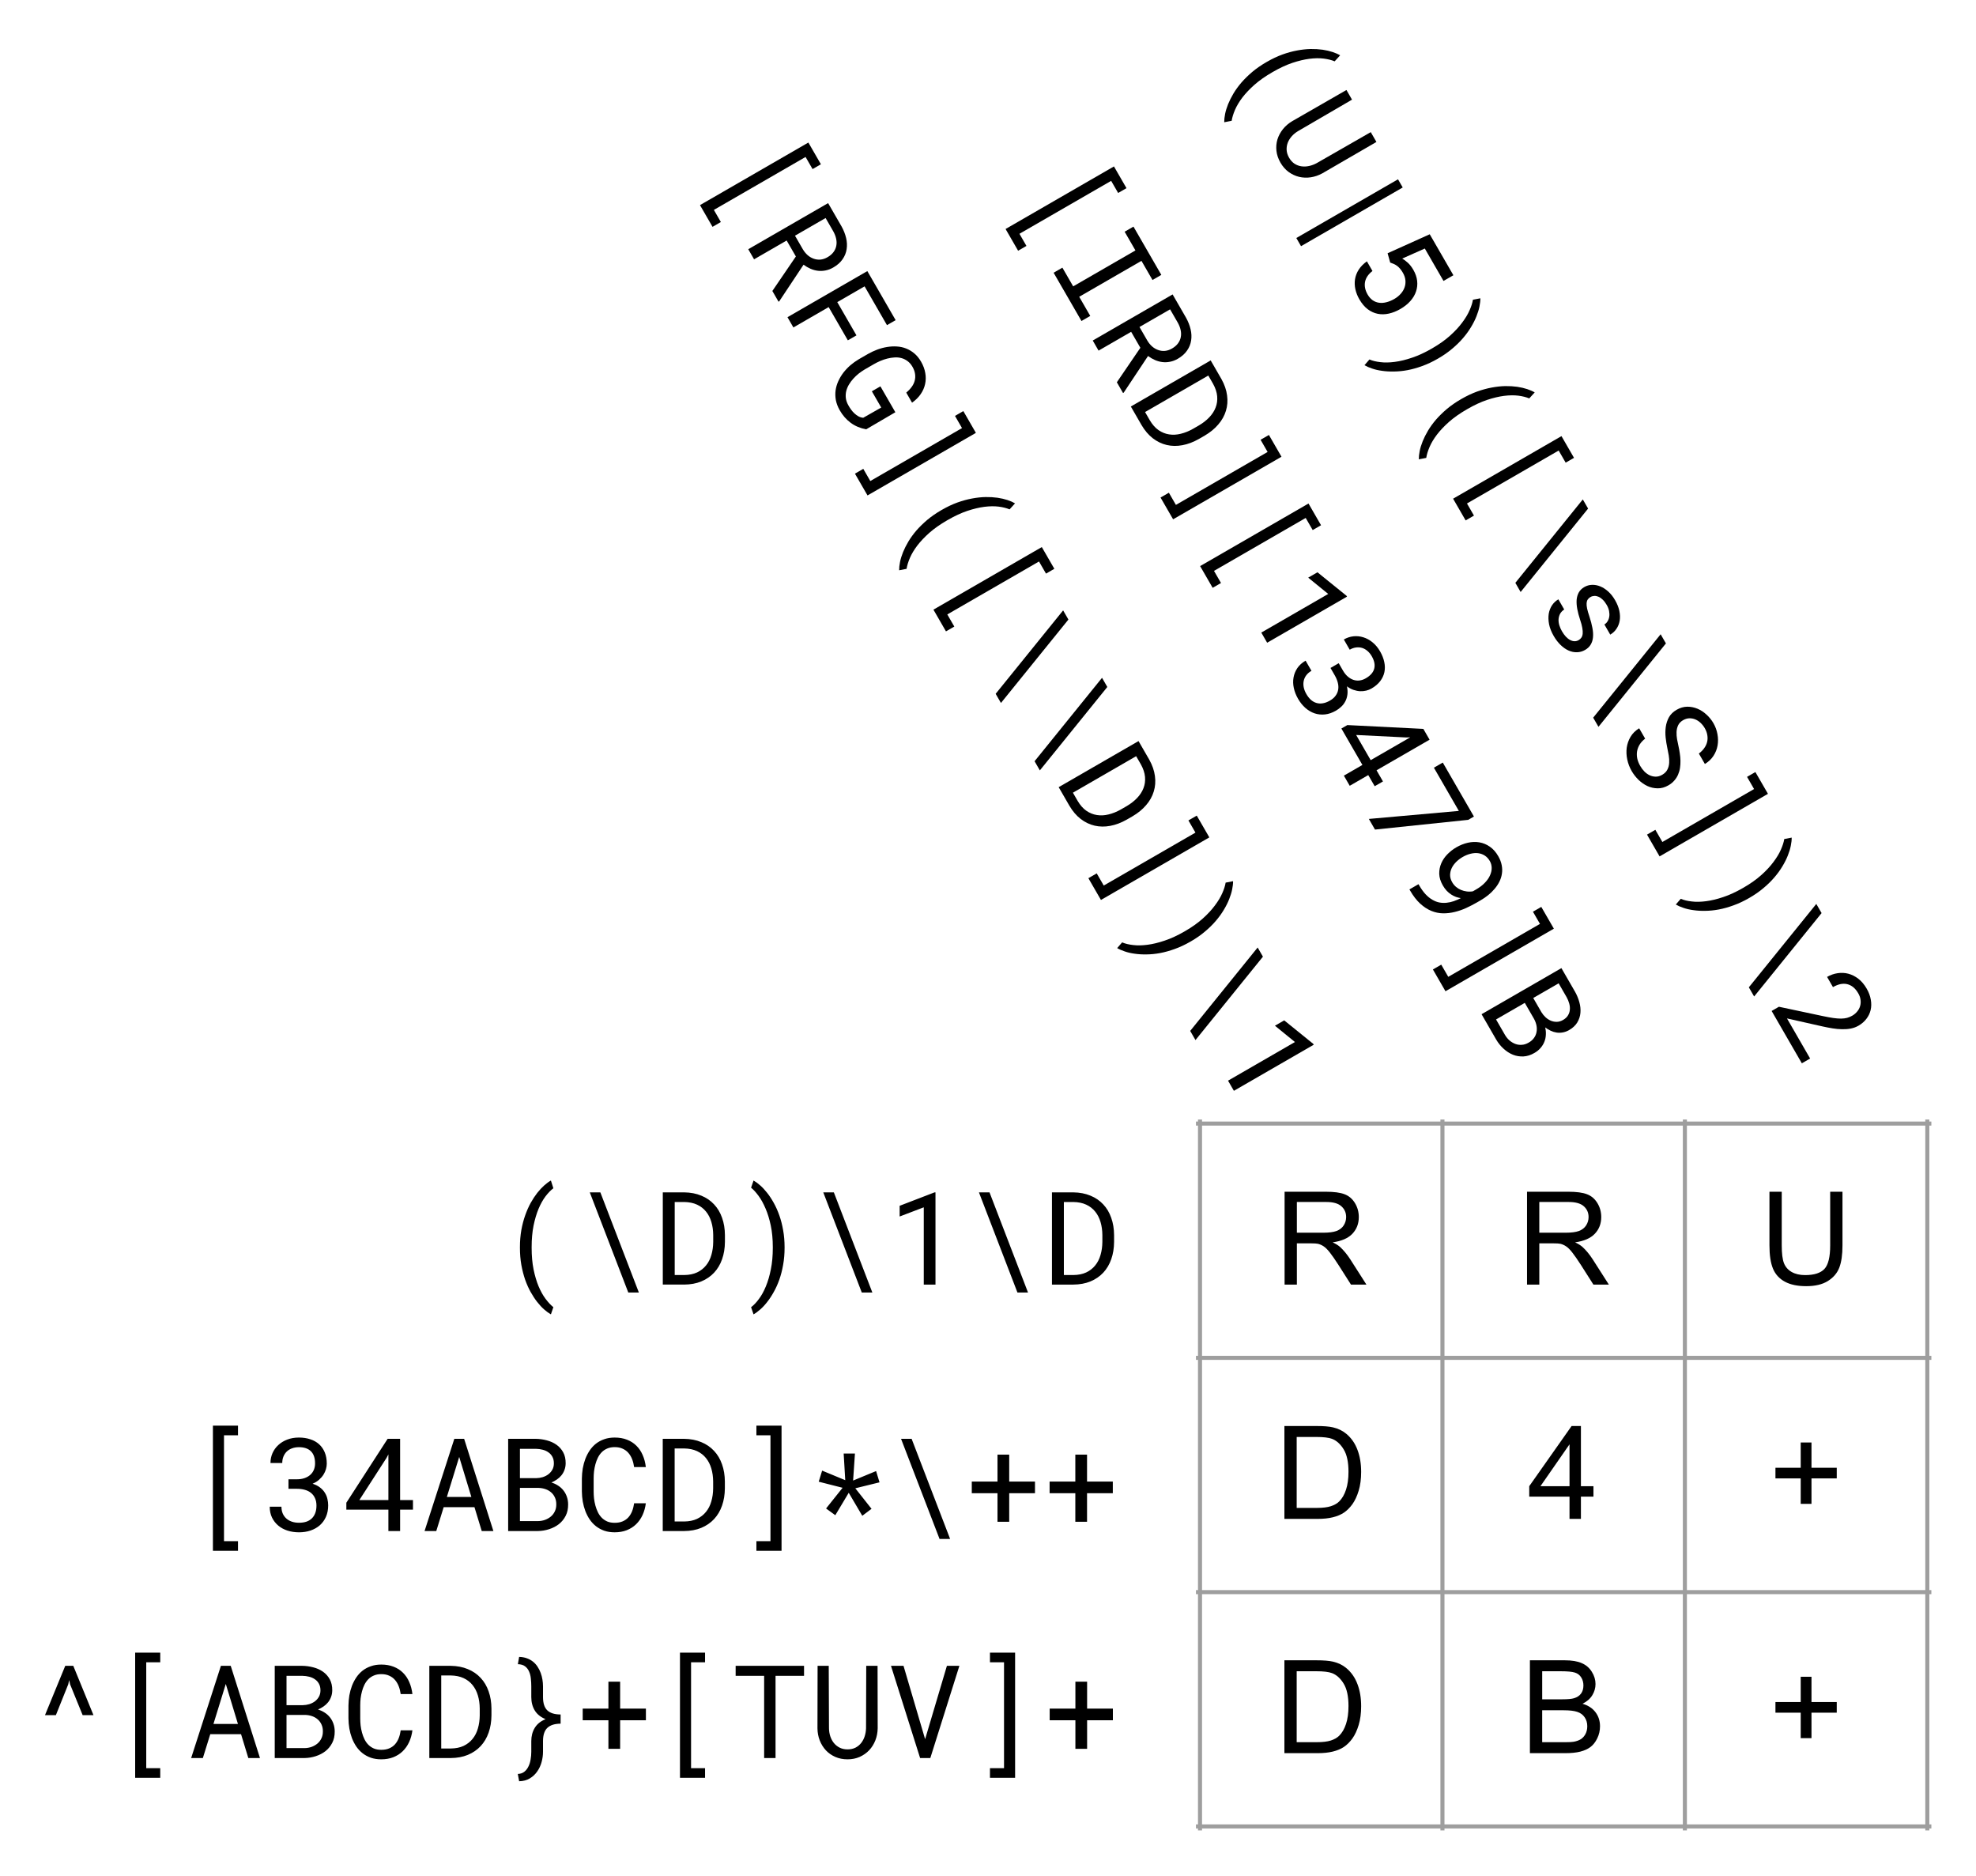<svg version="1.1" viewBox="0.0 0.0 487.543 462.858" fill="none" stroke="none" stroke-linecap="square" stroke-miterlimit="10" xmlns:xlink="http://www.w3.org/1999/xlink" xmlns="http://www.w3.org/2000/svg"><clipPath id="p.0"><path d="m0 0l487.543 0l0 462.858l-487.543 0l0 -462.858z" clip-rule="nonzero"/></clipPath><g clip-path="url(#p.0)"><path fill="#000000" fill-opacity="0.0" d="m0 0l487.543 0l0 462.858l-487.543 0z" fill-rule="evenodd"/><path fill="#000000" fill-opacity="0.0" d="m202.739 13.415l144.157 249.764l-54.457 31.433l-144.157 -249.764z" fill-rule="evenodd"/><path fill="#000000" d="m200.487 41.711l-1.726 -2.991l-22.626 13.06l1.726 2.991l-2.057 1.187l-3.093 -5.359l26.74 -15.435l3.093 5.359l-2.057 1.187zm-4.12 21.556l-2.273 -3.938l-8.038 4.64l-1.437 -2.49l19.703 -11.373l3.335 5.778q0.77 1.396 1.107 2.825q0.338 1.429 0.13 2.757q-0.2 1.342 -1.012 2.497q-0.792 1.16 -2.28 2.02q-0.961 0.555 -1.923 0.731q-0.955 0.19 -1.885 0.078q-0.931 -0.112 -1.822 -0.5q-0.891 -0.388 -1.712 -0.996l-6.004 9.04l-0.17 0.08l-1.523 -2.639l5.804 -8.51zm-0.216 -5.125l1.937 3.356q0.498 0.831 1.171 1.435q0.687 0.596 1.481 0.877q0.802 0.295 1.666 0.229q0.878 -0.074 1.771 -0.589q0.947 -0.547 1.471 -1.264q0.538 -0.725 0.691 -1.553q0.167 -0.836 -0.035 -1.748q-0.194 -0.898 -0.704 -1.813l-1.898 -3.288l-7.551 4.359zm13.04 25.813l-4.733 -8.201l-8.701 5.023l-1.461 -2.531l19.703 -11.373l6.983 12.098l-2.138 1.234l-5.522 -9.568l-6.739 3.89l4.733 8.201l-2.125 1.226zm4.514 21.949q-2.18 -0.401 -3.813 -1.606q-1.633 -1.204 -2.729 -3.134q-0.689 -1.226 -0.931 -2.457q-0.22 -1.226 -0.067 -2.397q0.167 -1.179 0.668 -2.28q0.501 -1.101 1.247 -2.091q0.767 -0.984 1.725 -1.825q0.979 -0.836 2.081 -1.49l2.287 -1.32q1.104 -0.619 2.288 -1.068q1.205 -0.443 2.426 -0.642q1.22 -0.199 2.401 -0.123q1.194 0.068 2.27 0.494q1.097 0.431 2.04 1.222q0.943 0.791 1.662 2.036q0.797 1.38 1.035 2.794q0.252 1.406 -0.046 2.733q-0.285 1.319 -1.104 2.495q-0.805 1.168 -2.115 2.087l-1.429 -2.476q0.767 -0.641 1.304 -1.366q0.551 -0.733 0.769 -1.544q0.225 -0.798 0.103 -1.665q-0.108 -0.876 -0.647 -1.809q-0.516 -0.893 -1.225 -1.404q-0.696 -0.518 -1.507 -0.736q-0.811 -0.217 -1.696 -0.157q-0.872 0.052 -1.755 0.273q-0.883 0.221 -1.722 0.579q-0.84 0.358 -1.57 0.78l-2.314 1.336q-0.736 0.443 -1.472 1.012q-0.715 0.575 -1.332 1.256q-0.617 0.681 -1.075 1.45q-0.458 0.769 -0.668 1.594q-0.202 0.838 -0.107 1.721q0.108 0.876 0.61 1.777q0.283 0.522 0.658 1.046q0.382 0.537 0.849 0.971q0.467 0.434 1.003 0.738q0.55 0.296 1.176 0.35l4.441 -2.527l-2.312 -4.006l2.111 -1.219l3.687 6.387l-7.203 4.212zm23.979 -4.496l3.101 5.372l-26.74 15.435l-3.101 -5.372l2.057 -1.187l1.734 3.004l22.626 -13.06l-1.734 -3.004l2.057 -1.187zm-5.296 24.363q1.935 -1.117 3.812 -1.803q1.885 -0.673 3.63 -0.994q1.758 -0.329 3.345 -0.361q1.595 -0.019 2.95 0.173q1.363 0.205 2.456 0.567q1.093 0.362 1.862 0.819l-1.346 1.481q-1.12 -0.472 -2.701 -0.678q-1.573 -0.193 -3.525 0.05q-1.931 0.249 -4.217 1.009q-2.264 0.766 -4.795 2.226l-0.189 0.109q-2.531 1.461 -4.34 3.046q-1.801 1.599 -2.996 3.155q-1.187 1.569 -1.82 3.035q-0.639 1.487 -0.831 2.717l-1.834 0.355q-0.012 -0.895 0.214 -2.036q0.22 -1.119 0.738 -2.41q0.512 -1.27 1.326 -2.642q0.808 -1.35 1.959 -2.701q1.173 -1.344 2.698 -2.64q1.533 -1.282 3.468 -2.399l0.135 -0.078zm25.695 15.73l-1.726 -2.991l-22.626 13.06l1.726 2.991l-2.057 1.187l-3.093 -5.359l26.74 -15.435l3.093 5.359l-2.057 1.187zm4.225 9.071l1.304 2.26l-16.646 20.577l-1.304 -2.26l16.646 -20.577zm9.599 16.632l1.304 2.26l-16.646 20.577l-1.304 -2.26l16.646 -20.577zm-10.697 26.976l19.703 -11.373l2.632 4.561q1.16 2.073 1.413 4.074q0.274 2.007 -0.29 3.812q-0.543 1.811 -1.885 3.361q-1.321 1.556 -3.343 2.741l-1.448 0.836q-2.038 1.158 -4.059 1.531q-2 0.379 -3.853 -0.049q-1.831 -0.422 -3.445 -1.656q-1.593 -1.228 -2.793 -3.277l-2.632 -4.561zm19.115 -7.642l-15.603 9.006l1.164 2.016q0.935 1.589 2.148 2.44q1.227 0.844 2.611 1.055q1.392 0.225 2.889 -0.152q1.504 -0.363 3.014 -1.217l1.475 -0.851q1.494 -0.881 2.548 -1.994q1.067 -1.121 1.563 -2.418q0.51 -1.305 0.379 -2.781q-0.13 -1.476 -1.025 -3.089l-1.164 -2.016zm14.955 14.659l3.101 5.372l-26.74 15.435l-3.101 -5.372l2.057 -1.187l1.734 3.004l22.626 -13.06l-1.734 -3.004l2.057 -1.187zm-1.588 31.1q-1.935 1.117 -3.82 1.79q-1.877 0.686 -3.635 1.016q-1.745 0.322 -3.326 0.332q-1.587 0.032 -2.95 -0.173q-1.369 -0.184 -2.456 -0.567q-1.093 -0.362 -1.862 -0.819l1.225 -1.41q1.107 0.48 2.706 0.657q1.594 0.199 3.552 -0.066q1.966 -0.251 4.257 -1.032q2.299 -0.768 4.83 -2.228l0.189 -0.109q2.531 -1.461 4.338 -3.081q1.821 -1.628 3.005 -3.232q1.206 -1.598 1.84 -3.064q0.641 -1.452 0.818 -2.583l1.834 -0.355q0.012 0.895 -0.222 2.022q-0.226 1.141 -0.738 2.41q-0.504 1.283 -1.326 2.642q-0.814 1.372 -1.979 2.73q-1.151 1.35 -2.684 2.632q-1.525 1.295 -3.461 2.412l-0.135 0.078zm16.613 1.434l1.304 2.26l-16.646 20.577l-1.304 -2.26l16.646 -20.577zm-5.863 35.353l-1.445 -2.504l16.51 -9.53l-4.938 -4.023l2.287 -1.32l7.173 5.801l0.117 0.203l-19.703 11.373z" fill-rule="nonzero"/><path fill="#000000" fill-opacity="0.0" d="m11.551 337.961l273.764 0l0 62.898l-273.764 0z" fill-rule="evenodd"/><path fill="#000000" d="m58.721 354.056l-3.453 0l0 26.125l3.453 0l0 2.375l-6.188 0l0 -30.875l6.188 0l0 2.375zm12.453 10.859l2.062 0q1.094 0 1.922 -0.297q0.844 -0.297 1.406 -0.812q0.578 -0.516 0.875 -1.234q0.297 -0.719 0.297 -1.578q0 -1.984 -1.016 -2.984q-1.016 -1.016 -2.969 -1.016q-0.922 0 -1.688 0.281q-0.75 0.266 -1.297 0.781q-0.531 0.516 -0.828 1.234q-0.297 0.719 -0.297 1.609l-2.906 0q0 -1.297 0.5 -2.438q0.516 -1.156 1.438 -2.0q0.922 -0.859 2.203 -1.344q1.297 -0.5 2.875 -0.5q1.531 0 2.797 0.422q1.266 0.406 2.172 1.219q0.906 0.812 1.406 2.016q0.5 1.203 0.5 2.781q0 0.656 -0.203 1.359q-0.203 0.703 -0.625 1.375q-0.422 0.656 -1.094 1.25q-0.656 0.578 -1.578 0.969q1.109 0.359 1.844 0.938q0.75 0.578 1.188 1.297q0.453 0.719 0.625 1.516q0.188 0.797 0.188 1.578q0 1.594 -0.547 2.828q-0.547 1.234 -1.516 2.094q-0.969 0.844 -2.297 1.297q-1.312 0.438 -2.844 0.438q-1.5 0 -2.828 -0.422q-1.312 -0.422 -2.281 -1.234q-0.969 -0.812 -1.547 -1.984q-0.562 -1.172 -0.562 -2.672l2.891 0q0 0.891 0.297 1.625q0.312 0.734 0.875 1.25q0.562 0.516 1.359 0.797q0.812 0.281 1.797 0.281q0.984 0 1.781 -0.25q0.797 -0.266 1.359 -0.797q0.562 -0.531 0.859 -1.312q0.312 -0.797 0.312 -1.875q0 -1.062 -0.359 -1.828q-0.344 -0.781 -0.984 -1.297q-0.625 -0.516 -1.531 -0.766q-0.891 -0.25 -1.969 -0.25l-2.062 0l0 -2.344zm27.547 5.125l3.172 0l0 2.359l-3.172 0l0 5.281l-2.891 0l0 -5.281l-10.375 0l0 -1.703l10.188 -15.766l3.078 0l0 15.109zm-10.062 0l7.172 0l0 -11.266l-0.469 0.875l-6.703 10.391zm28.406 1.75l-7.594 0l-1.828 5.891l-2.891 0l7.344 -22.75l2.422 0l7.219 22.75l-2.875 0l-1.797 -5.891zm-6.812 -2.516l6.047 0l-3.0 -9.875l-3.047 9.875zm15.125 8.406l0 -22.75l6.766 0q1.406 0.016 2.75 0.375q1.344 0.344 2.391 1.078q1.047 0.734 1.672 1.875q0.625 1.141 0.609 2.734q-0.016 0.891 -0.297 1.625q-0.266 0.734 -0.75 1.328q-0.469 0.578 -1.109 1.016q-0.641 0.438 -1.359 0.75q0.906 0.266 1.656 0.766q0.766 0.484 1.312 1.188q0.547 0.688 0.844 1.562q0.312 0.875 0.312 1.891q0.016 1.594 -0.609 2.812q-0.625 1.219 -1.672 2.047q-1.047 0.812 -2.422 1.25q-1.359 0.438 -2.812 0.453l-7.281 0zm2.906 -10.641l0 8.188l4.453 0q0.906 -0.016 1.719 -0.297q0.812 -0.297 1.438 -0.812q0.625 -0.516 0.984 -1.266q0.375 -0.75 0.375 -1.703q0.016 -0.969 -0.328 -1.719q-0.328 -0.75 -0.922 -1.266q-0.594 -0.531 -1.391 -0.812q-0.797 -0.281 -1.719 -0.312l-4.609 0zm0 -2.406l4.031 0q0.812 -0.016 1.594 -0.25q0.781 -0.25 1.391 -0.703q0.609 -0.469 0.984 -1.141q0.375 -0.672 0.375 -1.562q0 -0.953 -0.375 -1.625q-0.359 -0.672 -0.984 -1.094q-0.609 -0.438 -1.422 -0.641q-0.797 -0.203 -1.641 -0.219l-3.953 0l0 7.234zm31.062 6.203q-0.203 1.578 -0.812 2.906q-0.609 1.312 -1.594 2.266q-0.969 0.938 -2.312 1.469q-1.328 0.516 -2.969 0.516q-1.406 0 -2.562 -0.391q-1.141 -0.406 -2.047 -1.109q-0.891 -0.703 -1.547 -1.656q-0.641 -0.953 -1.078 -2.078q-0.422 -1.125 -0.641 -2.359q-0.203 -1.234 -0.219 -2.5l0 -3.172q0.016 -1.266 0.219 -2.5q0.219 -1.234 0.641 -2.359q0.438 -1.125 1.078 -2.078q0.656 -0.969 1.547 -1.672q0.906 -0.703 2.047 -1.094q1.141 -0.406 2.562 -0.406q1.703 0 3.047 0.531q1.344 0.516 2.312 1.484q0.969 0.953 1.547 2.297q0.594 1.344 0.781 2.969l-2.891 0q-0.141 -1.031 -0.484 -1.922q-0.344 -0.891 -0.922 -1.562q-0.578 -0.672 -1.422 -1.047q-0.828 -0.391 -1.969 -0.391q-1.031 0 -1.828 0.344q-0.781 0.328 -1.359 0.906q-0.562 0.578 -0.953 1.344q-0.375 0.766 -0.609 1.625q-0.234 0.859 -0.344 1.766q-0.094 0.891 -0.094 1.734l0 3.203q0 0.844 0.094 1.75q0.109 0.891 0.344 1.766q0.234 0.859 0.609 1.625q0.375 0.766 0.953 1.359q0.578 0.578 1.359 0.922q0.781 0.328 1.828 0.328q1.141 0 1.969 -0.359q0.844 -0.359 1.422 -1.0q0.578 -0.656 0.922 -1.531q0.344 -0.891 0.484 -1.922l2.891 0zm4.172 6.844l0 -22.75l5.266 0q2.375 0.031 4.234 0.812q1.875 0.766 3.156 2.156q1.297 1.375 1.969 3.312q0.688 1.922 0.703 4.266l0 1.672q-0.016 2.344 -0.703 4.281q-0.672 1.922 -1.969 3.312q-1.281 1.375 -3.156 2.156q-1.859 0.766 -4.234 0.781l-5.266 0zm2.938 -20.375l0 18.016l2.328 0q1.844 -0.016 3.188 -0.641q1.344 -0.641 2.219 -1.734q0.891 -1.094 1.312 -2.578q0.438 -1.484 0.453 -3.219l0 -1.703q-0.016 -1.734 -0.453 -3.203q-0.438 -1.484 -1.312 -2.562q-0.875 -1.094 -2.219 -1.719q-1.344 -0.625 -3.188 -0.656l-2.328 0zm20.172 -5.625l6.203 0l0 30.875l-6.203 0l0 -2.375l3.469 0l0 -26.125l-3.469 0l0 -2.375zm21.266 15.328l-5.891 -1.5l0.844 -2.734l5.703 2.359l-0.391 -6.578l2.781 0l-0.453 6.672l5.672 -2.344l0.844 2.781l-5.969 1.469l4.0 5.062l-2.281 1.719l-3.344 -5.672l-3.312 5.531l-2.281 -1.656l4.078 -5.109zm14.422 -12.078l2.609 0l9.5 24.703l-2.609 0l-9.5 -24.703zm26.688 10.547l6.359 0l0 2.875l-6.359 0l0 7.047l-2.891 0l0 -7.047l-6.344 0l0 -2.875l6.344 0l0 -6.641l2.891 0l0 6.641zm19.203 0l6.359 0l0 2.875l-6.359 0l0 7.047l-2.891 0l0 -7.047l-6.344 0l0 -2.875l6.344 0l0 -6.641l2.891 0l0 6.641z" fill-rule="nonzero"/><path fill="#000000" fill-opacity="0.0" d="m52.984 277.165l232.346 0l0 62.898l-232.346 0z" fill-rule="evenodd"/><path fill="#000000" d="m128.284 307.651q0 -2.234 0.344 -4.203q0.359 -1.969 0.953 -3.641q0.594 -1.688 1.359 -3.078q0.781 -1.391 1.625 -2.469q0.859 -1.078 1.719 -1.844q0.859 -0.766 1.641 -1.203l0.609 1.906q-0.969 0.734 -1.938 2.0q-0.953 1.266 -1.719 3.078q-0.75 1.797 -1.234 4.156q-0.469 2.344 -0.469 5.266l0 0.219q0 2.922 0.469 5.281q0.484 2.359 1.234 4.172q0.766 1.812 1.719 3.094q0.969 1.297 1.938 2.078l-0.609 1.766q-0.781 -0.438 -1.656 -1.203q-0.859 -0.75 -1.719 -1.844q-0.844 -1.078 -1.625 -2.469q-0.766 -1.375 -1.359 -3.047q-0.578 -1.688 -0.938 -3.656q-0.344 -1.969 -0.344 -4.203l0 -0.156zm17.234 -13.516l2.609 0l9.5 24.703l-2.609 0l-9.5 -24.703zm18.016 22.75l0 -22.75l5.266 0q2.375 0.031 4.234 0.812q1.875 0.766 3.156 2.156q1.297 1.375 1.969 3.312q0.688 1.922 0.703 4.266l0 1.672q-0.016 2.344 -0.703 4.281q-0.672 1.922 -1.969 3.312q-1.281 1.375 -3.156 2.156q-1.859 0.766 -4.234 0.781l-5.266 0zm2.938 -20.375l0 18.016l2.328 0q1.844 -0.016 3.188 -0.641q1.344 -0.641 2.219 -1.734q0.891 -1.094 1.312 -2.578q0.438 -1.484 0.453 -3.219l0 -1.703q-0.016 -1.734 -0.453 -3.203q-0.438 -1.484 -1.312 -2.562q-0.875 -1.094 -2.219 -1.719q-1.344 -0.625 -3.188 -0.656l-2.328 0zm27.109 11.297q0 2.234 -0.359 4.203q-0.344 1.969 -0.938 3.656q-0.594 1.672 -1.375 3.047q-0.766 1.391 -1.625 2.469q-0.844 1.094 -1.719 1.844q-0.859 0.766 -1.641 1.203l-0.609 -1.766q0.969 -0.719 1.922 -2.016q0.969 -1.281 1.719 -3.109q0.766 -1.828 1.234 -4.203q0.484 -2.375 0.484 -5.297l0 -0.219q0 -2.922 -0.5 -5.297q-0.5 -2.391 -1.297 -4.219q-0.781 -1.844 -1.734 -3.125q-0.938 -1.281 -1.828 -2.0l0.609 -1.766q0.781 0.438 1.641 1.203q0.875 0.766 1.719 1.844q0.859 1.078 1.625 2.469q0.781 1.391 1.375 3.078q0.594 1.672 0.938 3.641q0.359 1.969 0.359 4.203l0 0.156zm9.547 -13.672l2.609 0l9.5 24.703l-2.609 0l-9.5 -24.703zm27.688 22.75l-2.891 0l0 -19.062l-5.953 2.266l0 -2.641l8.609 -3.312l0.234 0l0 22.75zm10.719 -22.75l2.609 0l9.5 24.703l-2.609 0l-9.5 -24.703zm18.016 22.75l0 -22.75l5.266 0q2.375 0.031 4.234 0.812q1.875 0.766 3.156 2.156q1.297 1.375 1.969 3.312q0.688 1.922 0.703 4.266l0 1.672q-0.016 2.344 -0.703 4.281q-0.672 1.922 -1.969 3.312q-1.281 1.375 -3.156 2.156q-1.859 0.766 -4.234 0.781l-5.266 0zm2.938 -20.375l0 18.016l2.328 0q1.844 -0.016 3.188 -0.641q1.344 -0.641 2.219 -1.734q0.891 -1.094 1.312 -2.578q0.438 -1.484 0.453 -3.219l0 -1.703q-0.016 -1.734 -0.453 -3.203q-0.438 -1.484 -1.312 -2.562q-0.875 -1.094 -2.219 -1.719q-1.344 -0.625 -3.188 -0.656l-2.328 0z" fill-rule="nonzero"/><path fill="#000000" fill-opacity="0.0" d="m255.821 -19.346l156.882 271.78l-54.457 31.433l-156.882 -271.78z" fill-rule="evenodd"/><path fill="#000000" d="m275.883 47.603l-1.726 -2.991l-22.626 13.06l1.726 2.991l-2.057 1.187l-3.093 -5.359l26.74 -15.435l3.093 5.359l-2.057 1.187zm3.781 8.3l6.874 11.908l-2.179 1.258l-2.726 -4.723l-15.359 8.866l2.726 4.723l-2.165 1.25l-6.874 -11.908l2.165 -1.25l2.664 4.615l15.359 -8.866l-2.664 -4.615l2.179 -1.258zm1.7 29.887l-2.273 -3.938l-8.038 4.64l-1.437 -2.49l19.703 -11.373l3.335 5.778q0.77 1.396 1.107 2.825q0.338 1.429 0.13 2.757q-0.2 1.342 -1.012 2.497q-0.791 1.16 -2.28 2.02q-0.961 0.555 -1.923 0.731q-0.955 0.19 -1.885 0.078q-0.931 -0.112 -1.822 -0.5q-0.891 -0.388 -1.712 -0.996l-6.003 9.04l-0.17 0.08l-1.523 -2.639l5.804 -8.51zm-0.216 -5.125l1.937 3.356q0.498 0.831 1.171 1.435q0.687 0.596 1.481 0.877q0.802 0.295 1.666 0.229q0.878 -0.074 1.771 -0.589q0.947 -0.547 1.471 -1.264q0.538 -0.725 0.691 -1.553q0.167 -0.836 -0.035 -1.748q-0.194 -0.898 -0.704 -1.813l-1.898 -3.288l-7.551 4.359zm-2.135 19.616l19.703 -11.373l2.632 4.56q1.16 2.073 1.413 4.073q0.274 2.007 -0.29 3.811q-0.543 1.811 -1.885 3.361q-1.321 1.556 -3.343 2.741l-1.448 0.836q-2.038 1.158 -4.059 1.531q-2 0.379 -3.853 -0.049q-1.831 -0.422 -3.445 -1.656q-1.593 -1.228 -2.793 -3.277l-2.632 -4.56zm19.115 -7.642l-15.603 9.006l1.164 2.016q0.935 1.589 2.148 2.44q1.227 0.844 2.611 1.055q1.393 0.225 2.889 -0.152q1.504 -0.363 3.014 -1.217l1.475 -0.851q1.494 -0.881 2.548 -1.994q1.067 -1.121 1.563 -2.418q0.51 -1.305 0.379 -2.781q-0.13 -1.476 -1.025 -3.089l-1.164 -2.016zm14.956 14.658l3.101 5.372l-26.74 15.435l-3.101 -5.372l2.057 -1.187l1.734 3.004l22.626 -13.06l-1.734 -3.004l2.057 -1.187zm10.801 23.461l-1.726 -2.991l-22.626 13.06l1.726 2.991l-2.057 1.187l-3.093 -5.359l26.74 -15.435l3.093 5.359l-2.057 1.187zm-11.236 27.792l-1.445 -2.503l16.51 -9.53l-4.938 -4.023l2.287 -1.32l7.173 5.8l0.117 0.203l-19.703 11.373zm17.657 5.053l1.031 1.786q0.547 0.947 1.218 1.516q0.679 0.582 1.407 0.812q0.736 0.243 1.507 0.141q0.771 -0.102 1.515 -0.532q1.719 -0.992 2.077 -2.372q0.372 -1.387 -0.605 -3.079q-0.461 -0.798 -1.087 -1.321q-0.605 -0.517 -1.325 -0.733q-0.712 -0.202 -1.483 -0.1q-0.771 0.102 -1.542 0.547l-1.453 -2.517q1.123 -0.648 2.361 -0.786q1.259 -0.131 2.451 0.245q1.205 0.369 2.265 1.236q1.081 0.873 1.87 2.24q0.766 1.326 1.033 2.633q0.281 1.299 0.03 2.49q-0.251 1.191 -1.043 2.226q-0.792 1.034 -2.159 1.823q-0.568 0.328 -1.279 0.504q-0.711 0.176 -1.503 0.146q-0.779 -0.037 -1.629 -0.322q-0.829 -0.279 -1.628 -0.882q0.243 1.14 0.11 2.065q-0.126 0.939 -0.53 1.677q-0.396 0.752 -1 1.299q-0.596 0.561 -1.273 0.951q-1.38 0.797 -2.723 0.94q-1.342 0.143 -2.571 -0.266q-1.215 -0.417 -2.271 -1.341q-1.035 -0.918 -1.801 -2.244q-0.75 -1.299 -1.048 -2.66q-0.291 -1.348 -0.071 -2.593q0.219 -1.245 0.945 -2.332q0.734 -1.073 2.033 -1.823l1.445 2.503q-0.771 0.445 -1.259 1.069q-0.48 0.638 -0.645 1.383q-0.165 0.745 -0.011 1.576q0.163 0.844 0.655 1.697q0.492 0.853 1.107 1.418q0.628 0.557 1.37 0.779q0.741 0.222 1.566 0.088q0.846 -0.128 1.78 -0.667q0.92 -0.531 1.404 -1.225q0.505 -0.688 0.631 -1.501q0.134 -0.799 -0.102 -1.709q-0.229 -0.896 -0.768 -1.83l-1.031 -1.786l2.03 -1.172zm9.333 26.419l1.586 2.747l-2.043 1.179l-1.586 -2.747l-4.574 2.64l-1.445 -2.503l4.574 -2.64l-5.187 -8.985l1.475 -0.851l18.747 0.942l1.539 2.666l-13.086 7.553zm-5.031 -8.715l3.585 6.211l9.757 -5.632l-0.992 0.031l-12.35 -0.611zm27.653 20.933l-23.006 2.401l-1.515 -2.625l22.206 -1.975l-6.155 -10.663l2.192 -1.265l7.686 13.316l-1.407 0.812zm-12.124 16.127q0.773 1.34 1.589 2.222q0.829 0.874 1.692 1.369q0.87 0.508 1.741 0.673q0.884 0.157 1.768 0.062q0.905 -0.089 1.775 -0.393q0.884 -0.312 1.733 -0.748q-0.593 -0.09 -1.201 -0.299q-0.594 -0.216 -1.169 -0.588q-0.575 -0.372 -1.113 -0.927q-0.516 -0.55 -0.953 -1.308q-0.844 -1.461 -0.892 -2.859q-0.027 -1.391 0.508 -2.621q0.535 -1.229 1.525 -2.233q0.99 -1.004 2.181 -1.692q1.394 -0.805 2.844 -1.136q1.471 -0.326 2.829 -0.1q1.379 0.232 2.576 1.057q1.219 0.83 2.094 2.346q0.656 1.137 0.855 2.231q0.22 1.1 0.05 2.118q-0.149 1.024 -0.631 1.97q-0.469 0.938 -1.182 1.765q-0.692 0.832 -1.581 1.544q-0.875 0.703 -1.849 1.266l-0.907 0.523q-1.259 0.726 -2.655 1.37q-1.383 0.636 -2.825 0.981q-1.435 0.359 -2.906 0.342q-1.458 -0.025 -2.871 -0.598q-1.413 -0.573 -2.746 -1.788q-1.333 -1.215 -2.512 -3.259l-0.148 -0.257l2.233 -1.289l0.148 0.257zm8.168 -0.727q0.367 0.636 0.914 1.114q0.568 0.484 1.236 0.766q0.689 0.288 1.43 0.383q0.762 0.101 1.531 -0.036l0.812 -0.469q1.313 -0.758 2.161 -1.663q0.857 -0.891 1.256 -1.825q0.42 -0.928 0.401 -1.837q-0.012 -0.895 -0.457 -1.667q-0.508 -0.88 -1.25 -1.353q-0.742 -0.474 -1.638 -0.588q-0.875 -0.109 -1.868 0.14q-0.98 0.241 -1.954 0.803q-0.866 0.5 -1.58 1.201q-0.7 0.693 -1.1 1.501q-0.392 0.822 -0.415 1.719q-0.002 0.903 0.521 1.81zm21.981 6.075l3.101 5.372l-26.74 15.435l-3.101 -5.372l2.057 -1.187l1.734 3.004l22.626 -13.06l-1.734 -3.004l2.057 -1.187zm-14.738 26.476l19.703 -11.373l3.382 5.859q0.69 1.226 1.05 2.569q0.374 1.336 0.261 2.609q-0.113 1.274 -0.788 2.385q-0.675 1.111 -2.064 1.895q-0.779 0.432 -1.556 0.555q-0.769 0.137 -1.525 0.014q-0.735 -0.117 -1.434 -0.453q-0.699 -0.336 -1.329 -0.802q0.223 0.918 0.165 1.817q-0.037 0.905 -0.372 1.73q-0.322 0.817 -0.931 1.512q-0.602 0.708 -1.481 1.216q-1.372 0.81 -2.74 0.878q-1.368 0.068 -2.609 -0.425q-1.227 -0.5 -2.293 -1.473q-1.059 -0.959 -1.798 -2.209l-3.64 -6.306zm10.669 -2.802l-7.091 4.093l2.226 3.857q0.467 0.777 1.116 1.34q0.663 0.555 1.422 0.839q0.759 0.284 1.588 0.22q0.837 -0.05 1.663 -0.527q0.847 -0.471 1.325 -1.143q0.486 -0.659 0.635 -1.431q0.163 -0.78 0.008 -1.611q-0.155 -0.831 -0.589 -1.645l-2.304 -3.992zm2.084 -1.203l2.015 3.491q0.42 0.696 1.013 1.255q0.607 0.552 1.304 0.853q0.711 0.293 1.48 0.282q0.769 -0.011 1.541 -0.456q0.825 -0.476 1.22 -1.137q0.402 -0.647 0.455 -1.399q0.074 -0.746 -0.156 -1.552q-0.222 -0.792 -0.631 -1.53l-1.976 -3.424l-6.266 3.617z" fill-rule="nonzero"/><path stroke="#9e9e9e" stroke-width="1.0" stroke-linecap="butt" d="m296.081 276.667l0 174.375" fill-rule="nonzero"/><path stroke="#9e9e9e" stroke-width="1.0" stroke-linecap="butt" d="m355.898 276.667l0 174.375" fill-rule="nonzero"/><path stroke="#9e9e9e" stroke-width="1.0" stroke-linecap="butt" d="m415.714 276.667l0 174.375" fill-rule="nonzero"/><path stroke="#9e9e9e" stroke-width="1.0" stroke-linecap="butt" d="m475.53 276.667l0 174.375" fill-rule="nonzero"/><path stroke="#9e9e9e" stroke-width="1.0" stroke-linecap="butt" d="m295.583 277.165l180.446 0" fill-rule="nonzero"/><path stroke="#9e9e9e" stroke-width="1.0" stroke-linecap="butt" d="m295.583 334.958l180.446 0" fill-rule="nonzero"/><path stroke="#9e9e9e" stroke-width="1.0" stroke-linecap="butt" d="m295.583 392.751l180.446 0" fill-rule="nonzero"/><path stroke="#9e9e9e" stroke-width="1.0" stroke-linecap="butt" d="m295.583 450.543l180.446 0" fill-rule="nonzero"/><path fill="#000000" d="m316.95 316.885l0 -22.906l10.156 0q3.062 0 4.656 0.625q1.594 0.609 2.547 2.172q0.953 1.562 0.953 3.453q0 2.438 -1.578 4.109q-1.578 1.672 -4.875 2.125q1.203 0.578 1.828 1.141q1.328 1.219 2.516 3.047l3.984 6.234l-3.812 0l-3.031 -4.766q-1.328 -2.062 -2.188 -3.156q-0.859 -1.094 -1.547 -1.531q-0.672 -0.438 -1.375 -0.609q-0.516 -0.109 -1.688 -0.109l-3.516 0l0 10.172l-3.031 0zm3.031 -12.797l6.516 0q2.078 0 3.25 -0.422q1.172 -0.438 1.781 -1.375q0.609 -0.953 0.609 -2.062q0 -1.625 -1.188 -2.672q-1.172 -1.047 -3.719 -1.047l-7.25 0l0 7.578z" fill-rule="nonzero"/><path fill="#000000" d="m376.767 316.885l0 -22.906l10.156 0q3.062 0 4.656 0.625q1.594 0.609 2.547 2.172q0.953 1.562 0.953 3.453q0 2.438 -1.578 4.109q-1.578 1.672 -4.875 2.125q1.203 0.578 1.828 1.141q1.328 1.219 2.516 3.047l3.984 6.234l-3.812 0l-3.031 -4.766q-1.328 -2.062 -2.188 -3.156q-0.859 -1.094 -1.547 -1.531q-0.672 -0.438 -1.375 -0.609q-0.516 -0.109 -1.688 -0.109l-3.516 0l0 10.172l-3.031 0zm3.031 -12.797l6.516 0q2.078 0 3.25 -0.422q1.172 -0.438 1.781 -1.375q0.609 -0.953 0.609 -2.062q0 -1.625 -1.188 -2.672q-1.172 -1.047 -3.719 -1.047l-7.25 0l0 7.578z" fill-rule="nonzero"/><path fill="#000000" d="m451.567 293.979l3.031 0l0 13.234q0 3.453 -0.781 5.484q-0.781 2.031 -2.828 3.312q-2.031 1.266 -5.344 1.266q-3.219 0 -5.266 -1.109q-2.047 -1.109 -2.922 -3.203q-0.875 -2.109 -0.875 -5.75l0 -13.234l3.031 0l0 13.219q0 2.984 0.547 4.406q0.562 1.406 1.906 2.172q1.359 0.766 3.312 0.766q3.344 0 4.766 -1.516q1.422 -1.516 1.422 -5.828l0 -13.219z" fill-rule="nonzero"/><path fill="#000000" d="m316.904 374.678l0 -22.906l7.891 0q2.672 0 4.078 0.328q1.969 0.453 3.359 1.641q1.812 1.531 2.703 3.922q0.906 2.375 0.906 5.438q0 2.609 -0.609 4.625q-0.609 2.016 -1.562 3.344q-0.953 1.312 -2.094 2.078q-1.125 0.75 -2.734 1.141q-1.594 0.391 -3.672 0.391l-8.266 0zm3.031 -2.703l4.891 0q2.266 0 3.547 -0.422q1.297 -0.422 2.062 -1.188q1.078 -1.078 1.672 -2.891q0.609 -1.828 0.609 -4.422q0 -3.594 -1.188 -5.516q-1.172 -1.938 -2.859 -2.594q-1.219 -0.469 -3.922 -0.469l-4.812 0l0 17.5z" fill-rule="nonzero"/><path fill="#000000" d="m387.251 374.678l0 -5.484l-9.938 0l0 -2.578l10.453 -14.844l2.297 0l0 14.844l3.094 0l0 2.578l-3.094 0l0 5.484l-2.812 0zm0 -8.062l0 -10.328l-7.172 10.328l7.172 0z" fill-rule="nonzero"/><path fill="#000000" d="m444.294 370.975l0 -6.281l-6.234 0l0 -2.625l6.234 0l0 -6.234l2.656 0l0 6.234l6.234 0l0 2.625l-6.234 0l0 6.281l-2.656 0z" fill-rule="nonzero"/><path fill="#000000" d="m316.904 432.471l0 -22.906l7.891 0q2.672 0 4.078 0.328q1.969 0.453 3.359 1.641q1.812 1.531 2.703 3.922q0.906 2.375 0.906 5.438q0 2.609 -0.609 4.625q-0.609 2.016 -1.562 3.344q-0.953 1.312 -2.094 2.078q-1.125 0.75 -2.734 1.141q-1.594 0.391 -3.672 0.391l-8.266 0zm3.031 -2.703l4.891 0q2.266 0 3.547 -0.422q1.297 -0.422 2.062 -1.188q1.078 -1.078 1.672 -2.891q0.609 -1.828 0.609 -4.422q0 -3.594 -1.188 -5.516q-1.172 -1.938 -2.859 -2.594q-1.219 -0.469 -3.922 -0.469l-4.812 0l0 17.5z" fill-rule="nonzero"/><path fill="#000000" d="m377.478 432.471l0 -22.906l8.594 0q2.625 0 4.203 0.703q1.594 0.688 2.484 2.141q0.906 1.438 0.906 3.016q0 1.469 -0.797 2.766q-0.797 1.297 -2.406 2.094q2.078 0.609 3.188 2.078q1.125 1.469 1.125 3.469q0 1.609 -0.688 3.0q-0.672 1.375 -1.672 2.125q-1.0 0.75 -2.516 1.141q-1.5 0.375 -3.688 0.375l-8.734 0zm3.031 -13.281l4.953 0q2.016 0 2.891 -0.266q1.156 -0.344 1.734 -1.141q0.594 -0.797 0.594 -2.0q0 -1.141 -0.547 -2.0q-0.547 -0.875 -1.562 -1.188q-1.016 -0.328 -3.484 -0.328l-4.578 0l0 6.922zm0 10.578l5.703 0q1.469 0 2.062 -0.109q1.047 -0.188 1.75 -0.625q0.703 -0.438 1.156 -1.266q0.453 -0.844 0.453 -1.938q0 -1.281 -0.656 -2.219q-0.656 -0.953 -1.828 -1.328q-1.156 -0.391 -3.344 -0.391l-5.297 0l0 7.875z" fill-rule="nonzero"/><path fill="#000000" d="m444.294 428.768l0 -6.281l-6.234 0l0 -2.625l6.234 0l0 -6.234l2.656 0l0 6.234l6.234 0l0 2.625l-6.234 0l0 6.281l-2.656 0z" fill-rule="nonzero"/><path fill="#000000" fill-opacity="0.0" d="m323.289 -27.197l161.449 279.622l-54.457 31.433l-161.449 -279.622z" fill-rule="evenodd"/><path fill="#000000" d="m312.594 15.25q1.935 -1.117 3.812 -1.803q1.885 -0.673 3.63 -0.995q1.758 -0.329 3.346 -0.362q1.595 -0.019 2.951 0.173q1.363 0.205 2.456 0.567q1.093 0.361 1.862 0.819l-1.346 1.481q-1.12 -0.472 -2.701 -0.678q-1.573 -0.193 -3.525 0.05q-1.931 0.249 -4.217 1.009q-2.264 0.766 -4.795 2.226l-0.189 0.109q-2.531 1.461 -4.34 3.046q-1.801 1.599 -2.996 3.155q-1.187 1.569 -1.82 3.035q-0.639 1.487 -0.831 2.717l-1.834 0.355q-0.012 -0.895 0.214 -2.036q0.22 -1.119 0.737 -2.41q0.512 -1.27 1.326 -2.641q0.808 -1.35 1.959 -2.7q1.172 -1.344 2.698 -2.64q1.533 -1.282 3.468 -2.399l0.135 -0.078zm27.019 19.765l-13.327 7.729q-1.396 0.77 -2.874 0.991q-1.478 0.222 -2.877 -0.108q-1.385 -0.337 -2.593 -1.21q-1.194 -0.88 -2.007 -2.288q-0.828 -1.434 -0.994 -2.908q-0.165 -1.474 0.243 -2.829q0.422 -1.362 1.353 -2.531q0.944 -1.177 2.317 -1.987l13.359 -7.675l1.375 2.382l-13.312 7.756q-0.872 0.521 -1.535 1.247q-0.656 0.739 -0.997 1.586q-0.333 0.86 -0.29 1.809q0.051 0.963 0.605 1.924q0.555 0.961 1.342 1.481q0.801 0.512 1.705 0.64q0.925 0.134 1.885 -0.078q0.96 -0.212 1.856 -0.692l13.366 -7.661l1.398 2.422zm-18.605 25.713l-1.164 -2.016l25.089 -14.482l1.164 2.016l-25.089 14.482zm21.359 1.744l10.395 -4.683l5.836 10.108l-2.436 1.406l-4.617 -7.997l-5.571 2.476q0.674 0.387 1.4 1.05q0.726 0.663 1.343 1.732q0.789 1.367 0.94 2.723q0.151 1.356 -0.277 2.614q-0.415 1.25 -1.399 2.359q-0.984 1.109 -2.472 1.968q-1.407 0.812 -2.831 1.129q-1.423 0.316 -2.748 0.053q-1.304 -0.258 -2.476 -1.133q-1.159 -0.883 -2.065 -2.452q-0.695 -1.204 -0.974 -2.469q-0.279 -1.264 -0.087 -2.494q0.2 -1.216 0.916 -2.351q0.724 -1.121 2.012 -2.046l1.375 2.382q-1.545 1.199 -1.833 2.7q-0.28 1.515 0.634 3.098q0.516 0.893 1.225 1.404q0.723 0.503 1.571 0.627q0.869 0.13 1.827 -0.117q0.966 -0.233 1.981 -0.819q0.92 -0.531 1.562 -1.263q0.65 -0.718 0.943 -1.554q0.306 -0.844 0.223 -1.77q-0.084 -0.926 -0.63 -1.873q-0.359 -0.622 -0.72 -1.028q-0.339 -0.4 -0.712 -0.671q-0.373 -0.272 -0.791 -0.464q-0.41 -0.178 -0.903 -0.345l-0.642 -2.299zm12.344 26.035q-1.935 1.117 -3.82 1.79q-1.877 0.687 -3.635 1.016q-1.745 0.322 -3.326 0.332q-1.587 0.032 -2.951 -0.173q-1.369 -0.184 -2.456 -0.567q-1.093 -0.361 -1.862 -0.819l1.224 -1.41q1.107 0.48 2.707 0.657q1.594 0.198 3.552 -0.066q1.966 -0.251 4.257 -1.032q2.299 -0.768 4.83 -2.228l0.189 -0.109q2.531 -1.461 4.337 -3.081q1.82 -1.628 3.005 -3.232q1.206 -1.598 1.839 -3.064q0.641 -1.452 0.818 -2.583l1.834 -0.355q0.012 0.895 -0.222 2.022q-0.226 1.141 -0.737 2.41q-0.504 1.283 -1.326 2.641q-0.814 1.372 -1.978 2.73q-1.151 1.35 -2.684 2.632q-1.525 1.295 -3.461 2.412l-0.135 0.078zm5.893 9.895q1.935 -1.117 3.812 -1.803q1.885 -0.673 3.63 -0.995q1.758 -0.329 3.346 -0.362q1.595 -0.019 2.951 0.173q1.363 0.205 2.456 0.567q1.093 0.361 1.862 0.819l-1.346 1.481q-1.12 -0.472 -2.701 -0.678q-1.573 -0.193 -3.525 0.05q-1.931 0.249 -4.217 1.009q-2.264 0.766 -4.795 2.226l-0.189 0.109q-2.531 1.461 -4.34 3.046q-1.801 1.599 -2.996 3.155q-1.187 1.569 -1.82 3.035q-0.639 1.487 -0.831 2.717l-1.834 0.355q-0.012 -0.895 0.214 -2.036q0.22 -1.119 0.737 -2.41q0.512 -1.27 1.326 -2.641q0.808 -1.35 1.959 -2.7q1.172 -1.344 2.698 -2.64q1.533 -1.282 3.468 -2.399l0.135 -0.078zm25.698 15.728l-1.727 -2.99l-22.626 13.06l1.727 2.99l-2.057 1.187l-3.094 -5.358l26.74 -15.435l3.094 5.358l-2.057 1.187zm4.227 9.07l1.305 2.26l-16.645 20.576l-1.305 -2.26l16.645 -20.576zm-1.045 34.719q0.447 -0.258 0.697 -0.637q0.264 -0.387 0.319 -0.978q0.056 -0.591 -0.099 -1.422q-0.141 -0.839 -0.532 -1.984q-0.469 -1.407 -0.706 -2.66q-0.228 -1.239 -0.157 -2.273q0.092 -1.028 0.535 -1.824q0.456 -0.804 1.362 -1.328q0.893 -0.516 1.907 -0.541q1.027 -0.034 2.047 0.388q1.019 0.422 1.959 1.269q0.948 0.86 1.674 2.119q0.781 1.353 1.054 2.639q0.273 1.286 0.088 2.403q-0.185 1.117 -0.79 2.007q-0.583 0.896 -1.544 1.451l-1.445 -2.503q0.474 -0.273 0.78 -0.775q0.319 -0.509 0.421 -1.145q0.102 -0.636 -0.041 -1.384q-0.135 -0.734 -0.58 -1.505q-0.461 -0.798 -0.988 -1.306q-0.52 -0.494 -1.052 -0.728q-0.524 -0.221 -1.034 -0.197q-0.51 0.024 -0.929 0.266q-0.433 0.25 -0.678 0.608q-0.245 0.358 -0.289 0.906q-0.036 0.562 0.13 1.35q0.174 0.802 0.565 1.947q0.497 1.517 0.735 2.805q0.252 1.28 0.146 2.315q-0.092 1.028 -0.564 1.805q-0.464 0.791 -1.37 1.314q-0.974 0.562 -2.031 0.577q-1.048 0.028 -2.07 -0.429q-1.021 -0.457 -1.966 -1.373q-0.944 -0.916 -1.694 -2.215q-0.859 -1.488 -1.139 -2.879q-0.266 -1.398 -0.085 -2.585q0.202 -1.181 0.818 -2.114q0.624 -0.919 1.558 -1.458l1.445 2.503q-0.74 0.499 -1.065 1.156q-0.317 0.67 -0.337 1.385q-0.012 0.729 0.227 1.456q0.24 0.728 0.607 1.364q0.914 1.583 2.027 2.167q1.113 0.584 2.082 0.043zm20.249 -1.459l1.305 2.26l-16.645 20.576l-1.305 -2.26l16.645 -20.576zm0.387 34.668q0.907 -0.523 1.287 -1.302q0.388 -0.765 0.433 -1.657q0.058 -0.899 -0.111 -1.848q-0.161 -0.935 -0.345 -1.785q-0.263 -1.237 -0.415 -2.593q-0.144 -1.342 0.031 -2.634q0.182 -1.278 0.788 -2.385q0.627 -1.102 1.899 -1.836q1.272 -0.734 2.594 -0.757q1.33 -0.01 2.543 0.499q1.214 0.508 2.23 1.455q1.029 0.939 1.701 2.103q0.742 1.285 0.997 2.726q0.268 1.433 0.028 2.798q-0.24 1.365 -1.016 2.553q-0.776 1.187 -2.113 1.996l-1.484 -2.571q0.79 -0.6 1.301 -1.31q0.524 -0.717 0.728 -1.521q0.204 -0.803 0.06 -1.677q-0.122 -0.868 -0.638 -1.761q-0.414 -0.717 -1.016 -1.29q-0.594 -0.559 -1.312 -0.866q-0.711 -0.293 -1.494 -0.274q-0.775 0.032 -1.56 0.486q-0.845 0.506 -1.198 1.269q-0.34 0.755 -0.378 1.626q-0.031 0.884 0.128 1.784q0.167 0.914 0.347 1.694q0.192 0.863 0.324 1.78q0.146 0.908 0.165 1.817q0.02 0.909 -0.11 1.778q-0.13 0.869 -0.481 1.667q-0.338 0.79 -0.928 1.456q-0.569 0.671 -1.448 1.179q-1.326 0.765 -2.658 0.74q-1.324 -0.012 -2.526 -0.563q-1.189 -0.559 -2.207 -1.541q-1.004 -0.99 -1.684 -2.167q-0.758 -1.313 -1.078 -2.805q-0.321 -1.493 -0.141 -2.932q0.201 -1.433 0.938 -2.688q0.75 -1.263 2.134 -2.116l1.477 2.557q-0.85 0.653 -1.348 1.446q-0.485 0.785 -0.642 1.669q-0.143 0.877 0.045 1.796q0.21 0.925 0.741 1.846q0.422 0.731 1.004 1.333q0.604 0.608 1.303 0.944q0.713 0.328 1.498 0.344q0.799 0.008 1.611 -0.461zm22.991 -0.678l3.102 5.372l-26.74 15.435l-3.102 -5.372l2.057 -1.187l1.734 3.004l22.626 -13.06l-1.734 -3.004l2.057 -1.187zm-1.585 31.098q-1.935 1.117 -3.82 1.79q-1.877 0.687 -3.635 1.016q-1.745 0.322 -3.326 0.332q-1.587 0.032 -2.951 -0.173q-1.369 -0.184 -2.456 -0.567q-1.093 -0.361 -1.862 -0.819l1.224 -1.41q1.107 0.48 2.707 0.657q1.594 0.198 3.552 -0.066q1.966 -0.251 4.257 -1.032q2.299 -0.768 4.83 -2.228l0.189 -0.109q2.531 -1.461 4.337 -3.081q1.82 -1.628 3.005 -3.232q1.206 -1.598 1.839 -3.064q0.641 -1.452 0.818 -2.583l1.834 -0.355q0.012 0.895 -0.222 2.022q-0.226 1.141 -0.737 2.41q-0.504 1.283 -1.326 2.641q-0.814 1.372 -1.978 2.73q-1.151 1.35 -2.684 2.632q-1.525 1.295 -3.461 2.412l-0.135 0.078zm16.615 1.433l1.305 2.26l-16.645 20.576l-1.305 -2.26l16.645 -20.576zm-3.57 39.315l-7.453 -12.909l1.8 -1.039l10.899 2.315q1.461 0.311 2.541 0.464q1.08 0.152 1.906 0.145q0.839 -0.015 1.48 -0.187q0.654 -0.179 1.25 -0.523q0.731 -0.422 1.226 -1.032q0.517 -0.605 0.725 -1.338q0.216 -0.72 0.111 -1.526q-0.083 -0.8 -0.552 -1.612q-0.57 -0.988 -1.276 -1.554q-0.698 -0.553 -1.507 -0.736q-0.788 -0.177 -1.673 0.009q-0.877 0.2 -1.797 0.731l-1.453 -2.517q1.245 -0.719 2.591 -0.918q1.36 -0.208 2.654 0.128q1.302 0.349 2.469 1.245q1.175 0.91 2.05 2.425q0.805 1.394 1.026 2.745q0.242 1.357 -0.043 2.551q-0.285 1.193 -1.052 2.177q-0.759 0.997 -1.937 1.677q-0.88 0.508 -1.918 0.71q-1.024 0.194 -2.16 0.165q-1.128 -0.016 -2.344 -0.216q-1.195 -0.194 -2.436 -0.47l-8.793 -1.979l5.711 9.892l-2.043 1.179z" fill-rule="nonzero"/><path fill="#000000" fill-opacity="0.0" d="m-36.493 393.961l321.827 0l0 62.898l-321.827 0z" fill-rule="evenodd"/><path fill="#000000" d="m13.786 423.103l-2.688 0l5.0 -12.172l1.984 0l4.984 12.172l-2.672 0l-3.094 -7.594l-0.234 -1.062l-0.234 1.062l-3.047 7.594zm25.75 -13.047l-3.453 0l0 26.125l3.453 0l0 2.375l-6.188 0l0 -30.875l6.188 0l0 2.375zm19.938 17.734l-7.594 0l-1.828 5.891l-2.891 0l7.344 -22.75l2.422 0l7.219 22.75l-2.875 0l-1.797 -5.891zm-6.812 -2.516l6.047 0l-3.0 -9.875l-3.047 9.875zm15.125 8.406l0 -22.75l6.766 0q1.406 0.016 2.75 0.375q1.344 0.344 2.391 1.078q1.047 0.734 1.672 1.875q0.625 1.141 0.609 2.734q-0.016 0.891 -0.297 1.625q-0.266 0.734 -0.75 1.328q-0.469 0.578 -1.109 1.016q-0.641 0.438 -1.359 0.75q0.906 0.266 1.656 0.766q0.766 0.484 1.312 1.188q0.547 0.688 0.844 1.562q0.312 0.875 0.312 1.891q0.016 1.594 -0.609 2.812q-0.625 1.219 -1.672 2.047q-1.047 0.812 -2.422 1.25q-1.359 0.438 -2.812 0.453l-7.281 0zm2.906 -10.641l0 8.188l4.453 0q0.906 -0.016 1.719 -0.297q0.812 -0.297 1.438 -0.812q0.625 -0.516 0.984 -1.266q0.375 -0.75 0.375 -1.703q0.016 -0.969 -0.328 -1.719q-0.328 -0.75 -0.922 -1.266q-0.594 -0.531 -1.391 -0.812q-0.797 -0.281 -1.719 -0.312l-4.609 0zm0 -2.406l4.031 0q0.812 -0.016 1.594 -0.25q0.781 -0.25 1.391 -0.703q0.609 -0.469 0.984 -1.141q0.375 -0.672 0.375 -1.562q0 -0.953 -0.375 -1.625q-0.359 -0.672 -0.984 -1.094q-0.609 -0.438 -1.422 -0.641q-0.797 -0.203 -1.641 -0.219l-3.953 0l0 7.234zm31.062 6.203q-0.203 1.578 -0.812 2.906q-0.609 1.312 -1.594 2.266q-0.969 0.938 -2.312 1.469q-1.328 0.516 -2.969 0.516q-1.406 0 -2.562 -0.391q-1.141 -0.406 -2.047 -1.109q-0.891 -0.703 -1.547 -1.656q-0.641 -0.953 -1.078 -2.078q-0.422 -1.125 -0.641 -2.359q-0.203 -1.234 -0.219 -2.5l0 -3.172q0.016 -1.266 0.219 -2.5q0.219 -1.234 0.641 -2.359q0.438 -1.125 1.078 -2.078q0.656 -0.969 1.547 -1.672q0.906 -0.703 2.047 -1.094q1.141 -0.406 2.562 -0.406q1.703 0 3.047 0.531q1.344 0.516 2.312 1.484q0.969 0.953 1.547 2.297q0.594 1.344 0.781 2.969l-2.891 0q-0.141 -1.031 -0.484 -1.922q-0.344 -0.891 -0.922 -1.562q-0.578 -0.672 -1.422 -1.047q-0.828 -0.391 -1.969 -0.391q-1.031 0 -1.828 0.344q-0.781 0.328 -1.359 0.906q-0.562 0.578 -0.953 1.344q-0.375 0.766 -0.609 1.625q-0.234 0.859 -0.344 1.766q-0.094 0.891 -0.094 1.734l0 3.203q0 0.844 0.094 1.75q0.109 0.891 0.344 1.766q0.234 0.859 0.609 1.625q0.375 0.766 0.953 1.359q0.578 0.578 1.359 0.922q0.781 0.328 1.828 0.328q1.141 0 1.969 -0.359q0.844 -0.359 1.422 -1.0q0.578 -0.656 0.922 -1.531q0.344 -0.891 0.484 -1.922l2.891 0zm4.172 6.844l0 -22.75l5.266 0q2.375 0.031 4.234 0.812q1.875 0.766 3.156 2.156q1.297 1.375 1.969 3.312q0.688 1.922 0.703 4.266l0 1.672q-0.016 2.344 -0.703 4.281q-0.672 1.922 -1.969 3.312q-1.281 1.375 -3.156 2.156q-1.859 0.766 -4.234 0.781l-5.266 0zm2.938 -20.375l0 18.016l2.328 0q1.844 -0.016 3.188 -0.641q1.344 -0.641 2.219 -1.734q0.891 -1.094 1.312 -2.578q0.438 -1.484 0.453 -3.219l0 -1.703q-0.016 -1.734 -0.453 -3.203q-0.438 -1.484 -1.312 -2.562q-0.875 -1.094 -2.219 -1.719q-1.344 -0.625 -3.188 -0.656l-2.328 0zm18.891 24.297q0.953 -0.031 1.594 -0.531q0.641 -0.5 1.016 -1.281q0.391 -0.766 0.547 -1.734q0.172 -0.953 0.172 -1.922l0 -2.641q0 -1.859 0.859 -3.266q0.859 -1.422 2.672 -2.141q-1.812 -0.734 -2.672 -2.141q-0.859 -1.422 -0.859 -3.297l0 -2.656q0 -0.953 -0.109 -1.922q-0.094 -0.969 -0.438 -1.734q-0.328 -0.781 -0.984 -1.281q-0.656 -0.5 -1.781 -0.531l0.312 -1.797q1.078 0.031 1.922 0.344q0.859 0.312 1.516 0.844q0.656 0.531 1.109 1.234q0.469 0.703 0.766 1.516q0.297 0.797 0.438 1.656q0.141 0.844 0.141 1.672l0 2.656q0 2.266 1.078 3.281q1.078 1.0 3.266 1.0l0 2.266q-2.188 0.016 -3.266 1.031q-1.078 1.016 -1.078 3.266l0 2.641q0 1.25 -0.344 2.516q-0.344 1.281 -1.078 2.328q-0.719 1.047 -1.828 1.719q-1.109 0.672 -2.641 0.703l-0.328 -1.797zm25.25 -16.125l6.359 0l0 2.875l-6.359 0l0 7.047l-2.891 0l0 -7.047l-6.344 0l0 -2.875l6.344 0l0 -6.641l2.891 0l0 6.641zm20.953 -11.422l-3.453 0l0 26.125l3.453 0l0 2.375l-6.188 0l0 -30.875l6.188 0l0 2.375zm24.422 3.344l-7.031 0l0 20.281l-2.812 0l0 -20.281l-7.031 0l0 -2.469l16.875 0l0 2.469zm18.141 -2.469l0.031 15.406q-0.031 1.594 -0.578 2.984q-0.547 1.391 -1.531 2.438q-0.984 1.031 -2.344 1.641q-1.359 0.594 -2.984 0.594q-1.656 0 -3.016 -0.594q-1.359 -0.594 -2.328 -1.625q-0.969 -1.047 -1.516 -2.438q-0.547 -1.406 -0.562 -3.0l0.031 -15.406l2.75 0l0.062 15.406q0.016 1.016 0.312 1.953q0.312 0.938 0.875 1.656q0.578 0.719 1.422 1.156q0.859 0.438 1.969 0.438q1.109 0 1.953 -0.422q0.844 -0.438 1.406 -1.156q0.578 -0.734 0.875 -1.672q0.297 -0.938 0.328 -1.953l0.047 -15.406l2.797 0zm11.734 18.094l5.375 -18.094l3.078 0l-7.172 22.75l-2.516 0l-7.188 -22.75l3.094 0l5.328 18.094zm16.0 -21.344l6.203 0l0 30.875l-6.203 0l0 -2.375l3.469 0l0 -26.125l-3.469 0l0 -2.375zm23.969 13.797l6.359 0l0 2.875l-6.359 0l0 7.047l-2.891 0l0 -7.047l-6.344 0l0 -2.875l6.344 0l0 -6.641l2.891 0l0 6.641z" fill-rule="nonzero"/></g></svg>